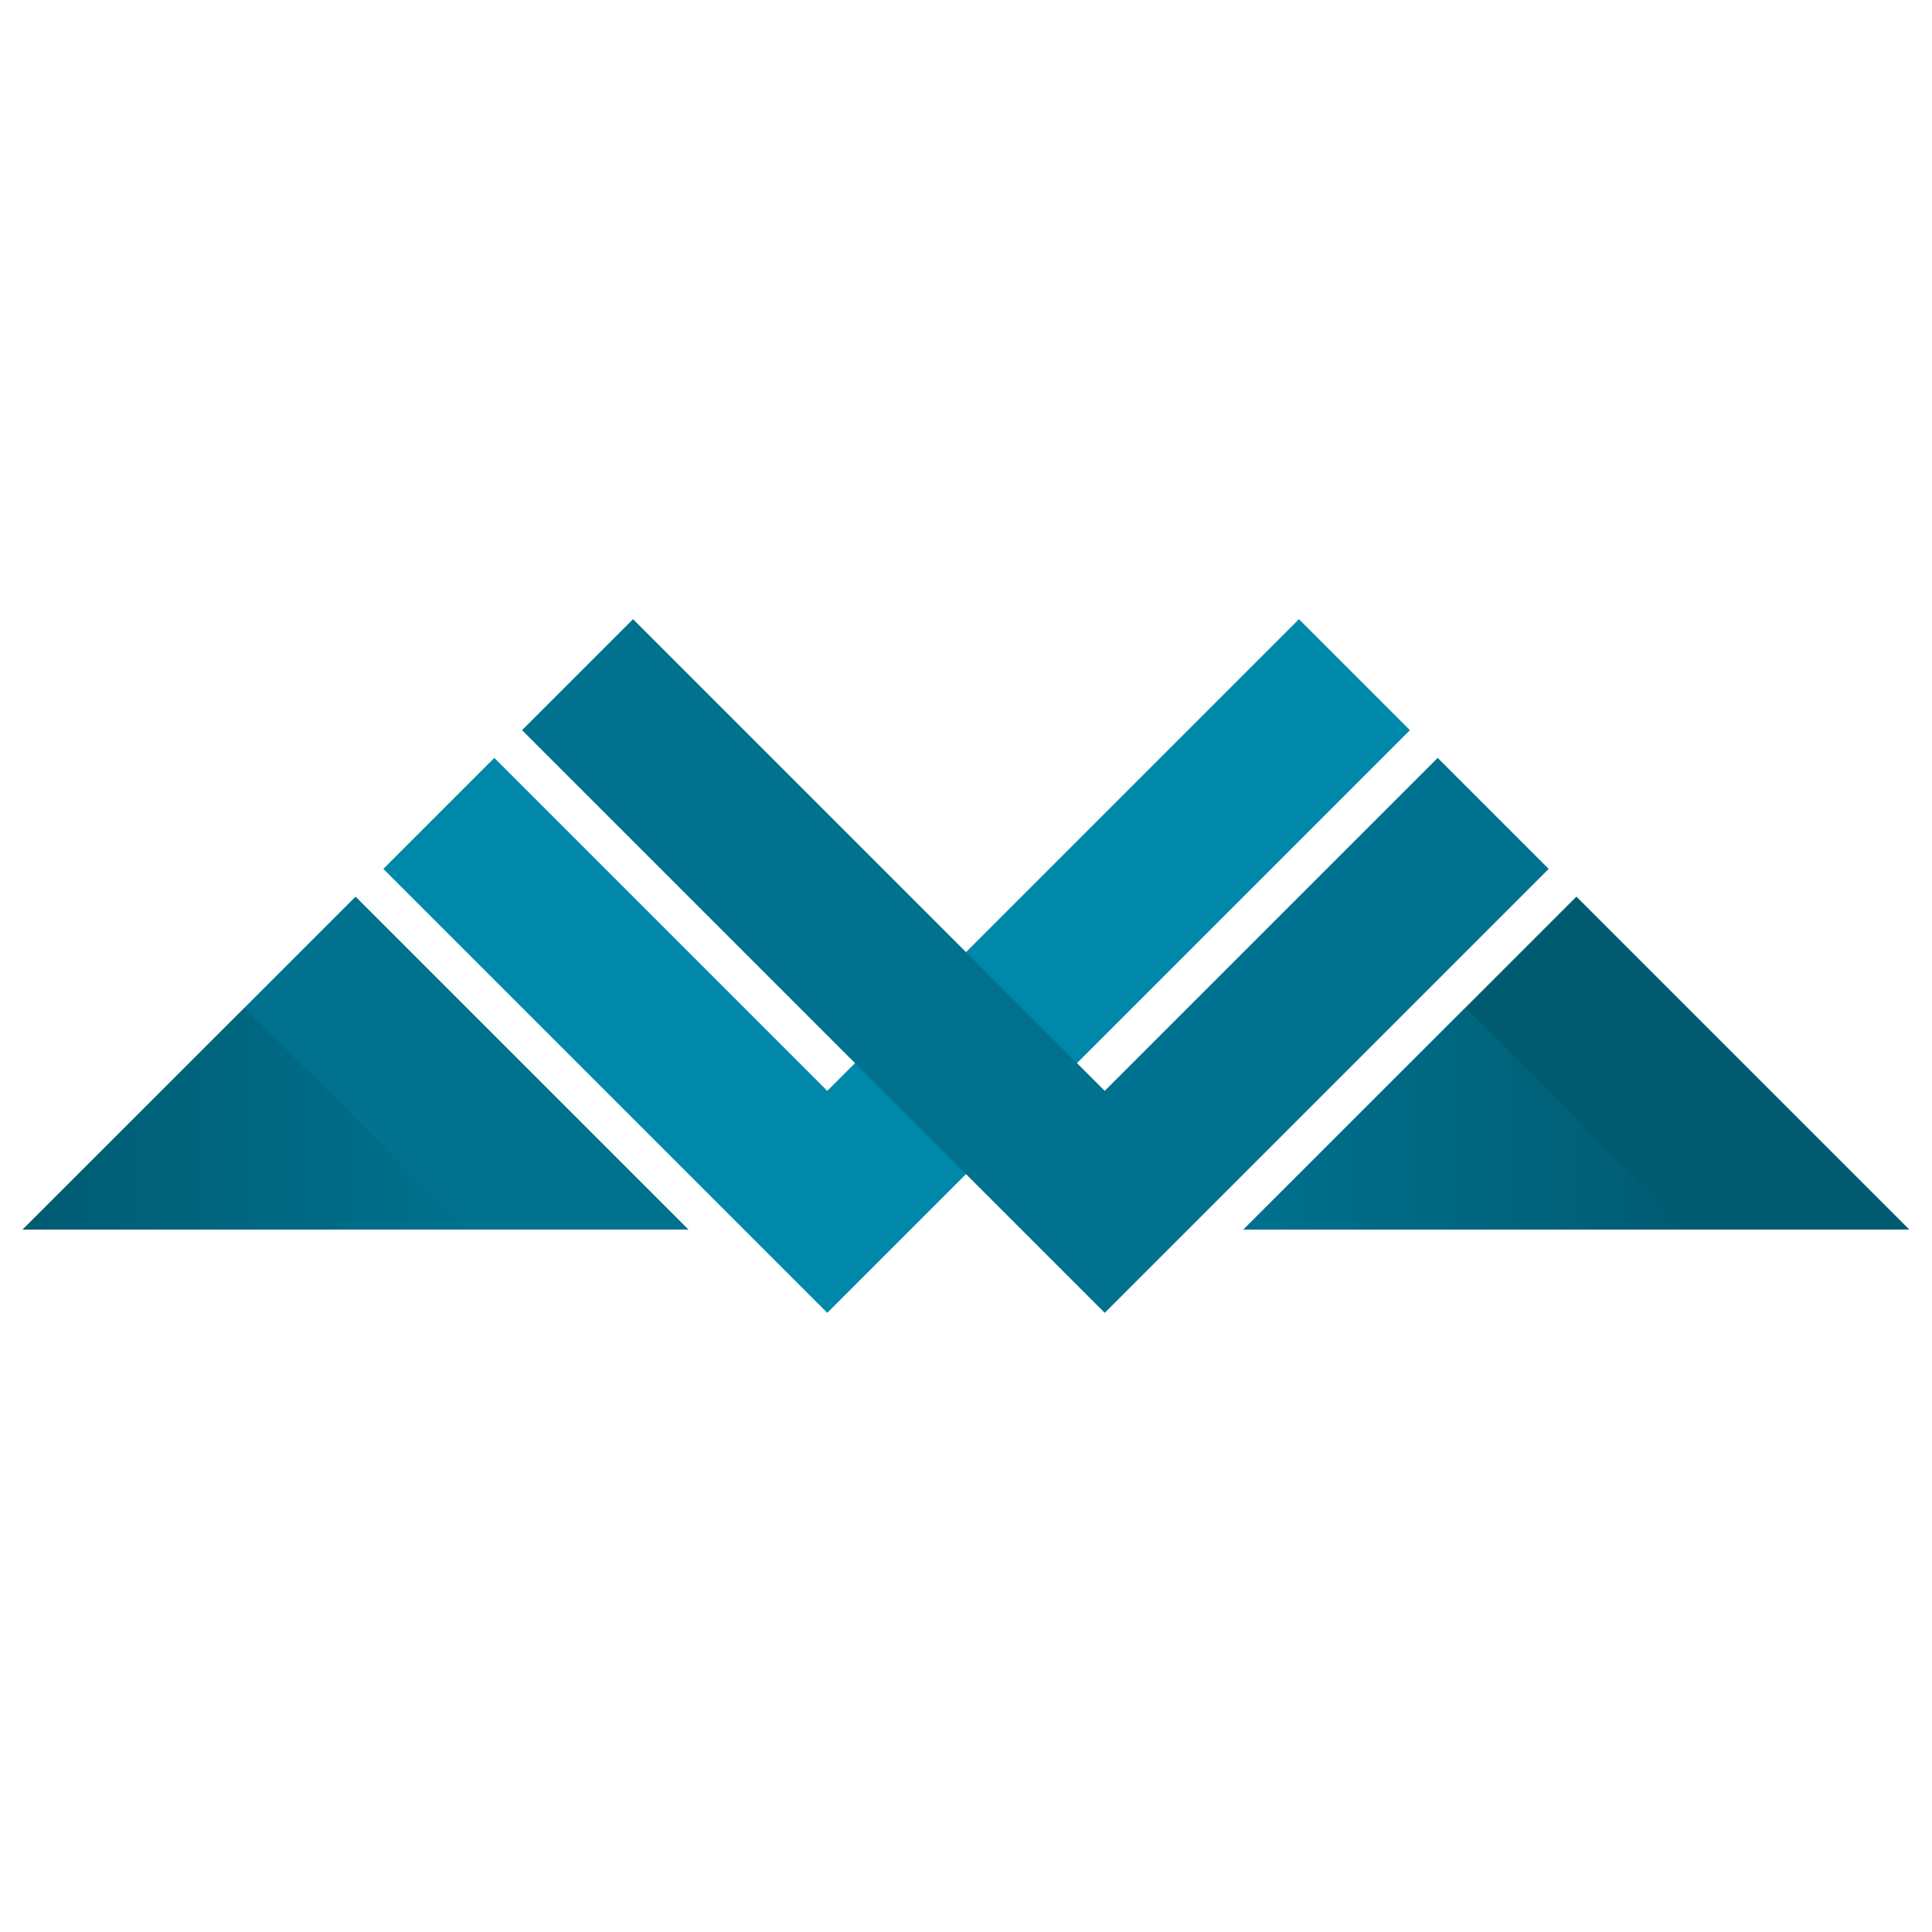 <svg xmlns="http://www.w3.org/2000/svg" xmlns:xlink="http://www.w3.org/1999/xlink" width="2048" height="2048">
    <defs>
        <linearGradient id="b">
            <stop offset="0" stop-color="#00718e" />
            <stop offset="1" stop-color="#00718e" stop-opacity="0" />
        </linearGradient>
        <linearGradient id="a">
            <stop offset="0" stop-color="#005b71" />
            <stop offset="1" stop-color="#005b71" stop-opacity="0" />
        </linearGradient>
        <linearGradient id="c" x1="2.209" x2="472.797" y1="867.921" y2="867.921" gradientTransform="translate(16)"
            gradientUnits="userSpaceOnUse" xlink:href="#a" />
        <linearGradient id="d" x1="1296.327" x2="1766.915" y1="867.921" y2="867.921" gradientTransform="translate(16)"
            gradientUnits="userSpaceOnUse" xlink:href="#b" />
    </defs>
    <path fill="#00718e" d="M24 1303.412l352.941-352.941 352.941 352.941z" />
    <path fill="#0088aa" d="M406.353 921.059l352.941 352.941 117.647 117.647 117.647-117.647 500-500-117.647-117.647-500 500-352.941-352.941z" />
    <path fill="#00718e" d="M553.412 774l500 500 117.647 117.647 117.647-117.647 352.941-352.941-117.647-117.647-352.941 352.941-500-500z" />
    <path fill="#005b71" d="M1318.118 1303.412l352.941-352.941 352.941 352.941z" />
    <path fill="url(#c)" d="M18.209 985.568H488.797L253.503 750.274z" transform="translate(5.791 317.844)" />
    <path fill="url(#d)" d="M1312.327 985.568h470.588l-235.294-235.294z" transform="translate(5.791 317.844)" />
</svg>